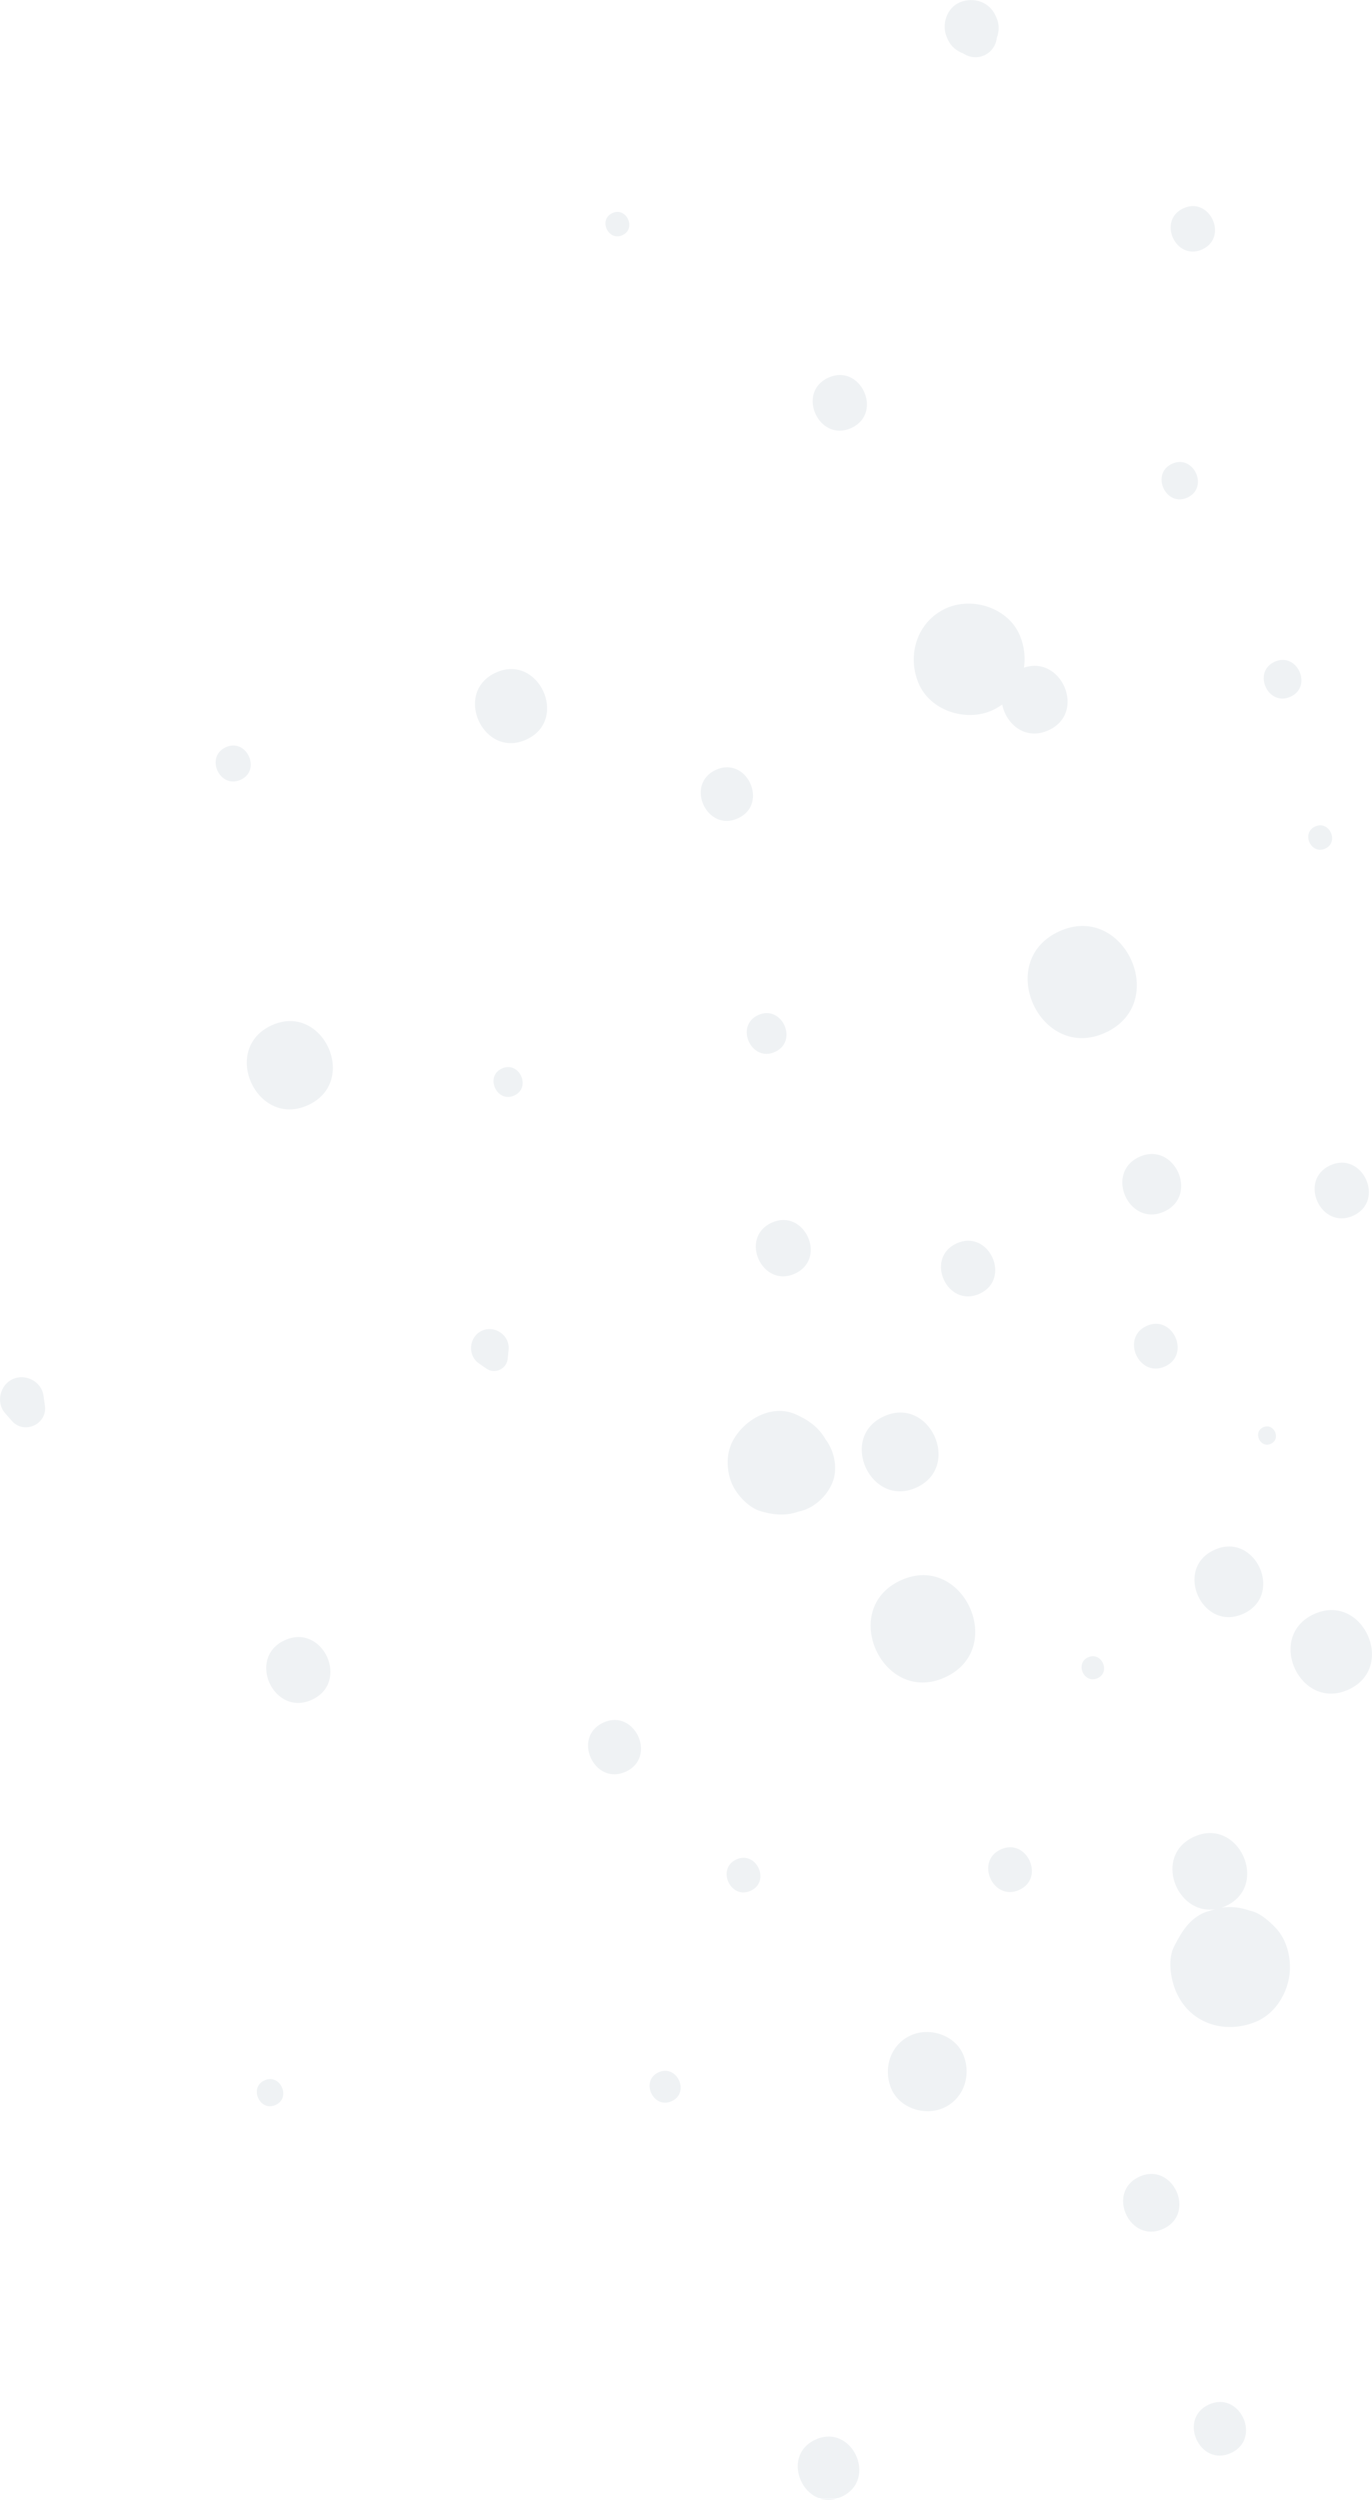 <?xml version="1.0" encoding="UTF-8"?>
<svg xmlns="http://www.w3.org/2000/svg" version="1.1" viewBox="0 0 189.07 344.3">
  <defs>
    <style>
      .cls-1 {
        fill: #355e74;
        opacity: .08;
      }
    </style>
  </defs>
  <!-- Generator: Adobe Illustrator 28.7.1, SVG Export Plug-In . SVG Version: 1.2.0 Build 142)  -->
  <g>
    <g id="Content">
      <path class="cls-1" d="M100.71,199.07c-.68,1.63-.52,3.84.21,5.41.69,1.5,2.32,3.24,3.97,3.68.13.04.27.07.4.11,1.74.47,3.31.44,4.74-.07,2.08-.4,3.87-2.05,4.67-3.96.78-1.86.34-4.33-.94-6-.75-1.33-1.92-2.39-3.58-3.19-.12-.06-.25-.12-.38-.18-3.56-1.71-7.73.91-9.1,4.18ZM42.99,234.11c5.28-2.43,1.51-10.61-3.76-8.19-5.28,2.43-1.51,10.61,3.76,8.19ZM42.46,152.21c7.08-3.25,2.02-14.23-5.04-10.98-7.08,3.25-2.02,14.23,5.04,10.98ZM144.5,100.58c5.28-2.42,1.78-10.4-3.39-8.62.21-1.43.04-2.95-.54-4.37-1.57-3.86-6.56-5.47-10.23-3.79-3.93,1.81-5.37,6.35-3.79,10.23,1.57,3.86,6.56,5.47,10.23,3.79.48-.22.92-.49,1.33-.78.53,2.67,3.18,5.01,6.39,3.54ZM145.94,128.29c-8.98,4.13-2.57,18.06,6.4,13.94s2.57-18.06-6.4-13.94ZM104.48,139.81c-3.27,1.5-.93,6.57,2.33,5.07,3.27-1.5.93-6.57-2.33-5.07ZM161.72,273.37c.54,1.76,1.57,3.31,3.09,4.38,2.41,1.69,5.52,1.83,8.2.74,3.04-1.24,4.85-4.63,4.75-7.78-.05-1.78-.63-3.72-1.87-5.07-.86-.93-2.18-2.13-3.46-2.43-.08-.02-.17-.04-.25-.06-1.27-.46-2.56-.58-3.89-.4.21-.07.41-.12.62-.22,6.15-2.83,1.76-12.36-4.38-9.54-5.65,2.59-2.4,10.81,2.91,9.97-.46.14-.91.28-1.37.42-2.08.84-3.19,2.61-4.15,4.48-.04.08-.08.15-.12.23-.79,1.53-.57,3.69-.08,5.27ZM181.07,222.32c-6.7,3.08-1.91,13.46,4.77,10.39,6.7-3.08,1.91-13.46-4.77-10.39ZM167.33,213.48c-5.66,2.6-1.62,11.38,4.03,8.78s1.62-11.38-4.03-8.78ZM130.25,231.02c8.6-3.95,2.46-17.29-6.13-13.35-8.6,3.95-2.46,17.29,6.13,13.35ZM183.31,160.51c-4.46,2.05-1.28,8.97,3.18,6.93,4.46-2.05,1.28-8.97-3.18-6.93ZM169.64,337.86c4.3-1.98,1.23-8.64-3.06-6.67-4.3,1.98-1.23,8.65,3.06,6.67ZM90.75,285.43c-2.56,1.17-.73,5.14,1.82,3.97s.73-5.14-1.82-3.97ZM37.99,289.92c2.18-1,.62-4.38-1.55-3.38-2.18,1-.62,4.38,1.55,3.38ZM126.3,204.88c6.31-2.9,1.8-12.69-4.5-9.8-6.32,2.9-1.81,12.69,4.5,9.8ZM135,178.19c4.46-2.05,1.28-8.97-3.18-6.93-4.46,2.05-1.28,8.97,3.18,6.93ZM158,182.63c-3.59,1.65-1.03,7.22,2.56,5.57,3.59-1.65,1.03-7.22-2.56-5.57ZM68.31,92.65c-5.93,2.73-1.7,11.93,4.23,9.21,5.93-2.73,1.69-11.93-4.23-9.21ZM165.68,34.35c3.65-1.68,1.04-7.33-2.6-5.66-3.65,1.68-1.04,7.33,2.6,5.66ZM174.08,196.58c-1.47.67-.42,2.95,1.05,2.28s.42-2.95-1.05-2.28ZM84.38,29.35c-1.96.9-.56,3.94,1.4,3.04,1.96-.9.56-3.94-1.4-3.04ZM137.36,5.23c.34-.89.38-1.88-.04-2.79l-.15-.33c-.86-1.87-3.02-2.55-4.87-1.8-1.84.75-2.61,3.12-1.8,4.87l.15.33c.42.91,1.2,1.52,2.09,1.85,0,0,.02.01.03.02,1.88,1.22,4.29.11,4.59-2.11,0,0,0-.02,0-.03ZM115.98,343.88c5.06-2.33,1.45-10.18-3.61-7.86-5.06,2.33-1.45,10.18,3.61,7.86ZM.7,194.64c.31.35.62.71.93,1.06,1.7,1.94,4.92.46,4.56-2.09-.07-.47-.13-.93-.2-1.4-.28-1.95-2.5-3.06-4.24-2.26s-2.35,3.21-1.05,4.69ZM122.8,287.62c1.11,2.75,4.67,3.89,7.27,2.69,2.79-1.28,3.81-4.52,2.69-7.27-1.12-2.75-4.67-3.89-7.27-2.69-2.79,1.28-3.81,4.52-2.69,7.27ZM86.24,244.02c4.35-2,1.24-8.75-3.1-6.76-4.36,2-1.25,8.75,3.1,6.76ZM66,187.79c.35.24.69.48,1.04.72,1.15.8,2.78.05,2.92-1.34.04-.42.09-.84.13-1.26.2-1.97-1.89-3.44-3.68-2.62-1.79.82-2.03,3.37-.41,4.5ZM181.23,113.84c-1.96.9-.56,3.94,1.4,3.04,1.96-.9.56-3.94-1.4-3.04ZM160.44,166.87c4.85-2.23,1.38-9.74-3.45-7.52s-1.39,9.74,3.45,7.52ZM137.91,254.73c-3.59,1.65-1.03,7.22,2.56,5.57,3.59-1.65,1.03-7.22-2.56-5.57ZM106.33,168.41c-4.52,2.08-1.29,9.08,3.22,7.01,4.52-2.07,1.29-9.08-3.22-7.01ZM175.64,91.15c-3.1,1.43-.89,6.24,2.21,4.81,3.1-1.43.89-6.24-2.21-4.81ZM163.64,68.53c2.99-1.38.86-6.02-2.13-4.65-2.99,1.38-.86,6.02,2.13,4.65ZM160.3,306.99c4.63-2.12,1.32-9.3-3.3-7.18-4.63,2.13-1.32,9.3,3.3,7.18ZM114.14,52.02c-4.46,2.05-1.28,8.97,3.18,6.93,4.46-2.05,1.28-8.97-3.18-6.93ZM98.64,106.04c-4.3,1.98-1.23,8.65,3.06,6.67,4.3-1.98,1.23-8.64-3.06-6.67ZM70.87,150.89c2.4-1.1.69-4.82-1.71-3.72-2.39,1.1-.68,4.81,1.71,3.72ZM31.11,102.92c-2.89,1.33-.83,5.8,2.06,4.48,2.88-1.32.82-5.8-2.06-4.48ZM103.45,260.42c2.78-1.27.79-5.58-1.98-4.31-2.78,1.28-.79,5.58,1.98,4.31ZM149.94,228.27c-1.85.85-.53,3.72,1.32,2.87,1.85-.85.53-3.72-1.32-2.87Z"/>
    </g>
  </g>
</svg>